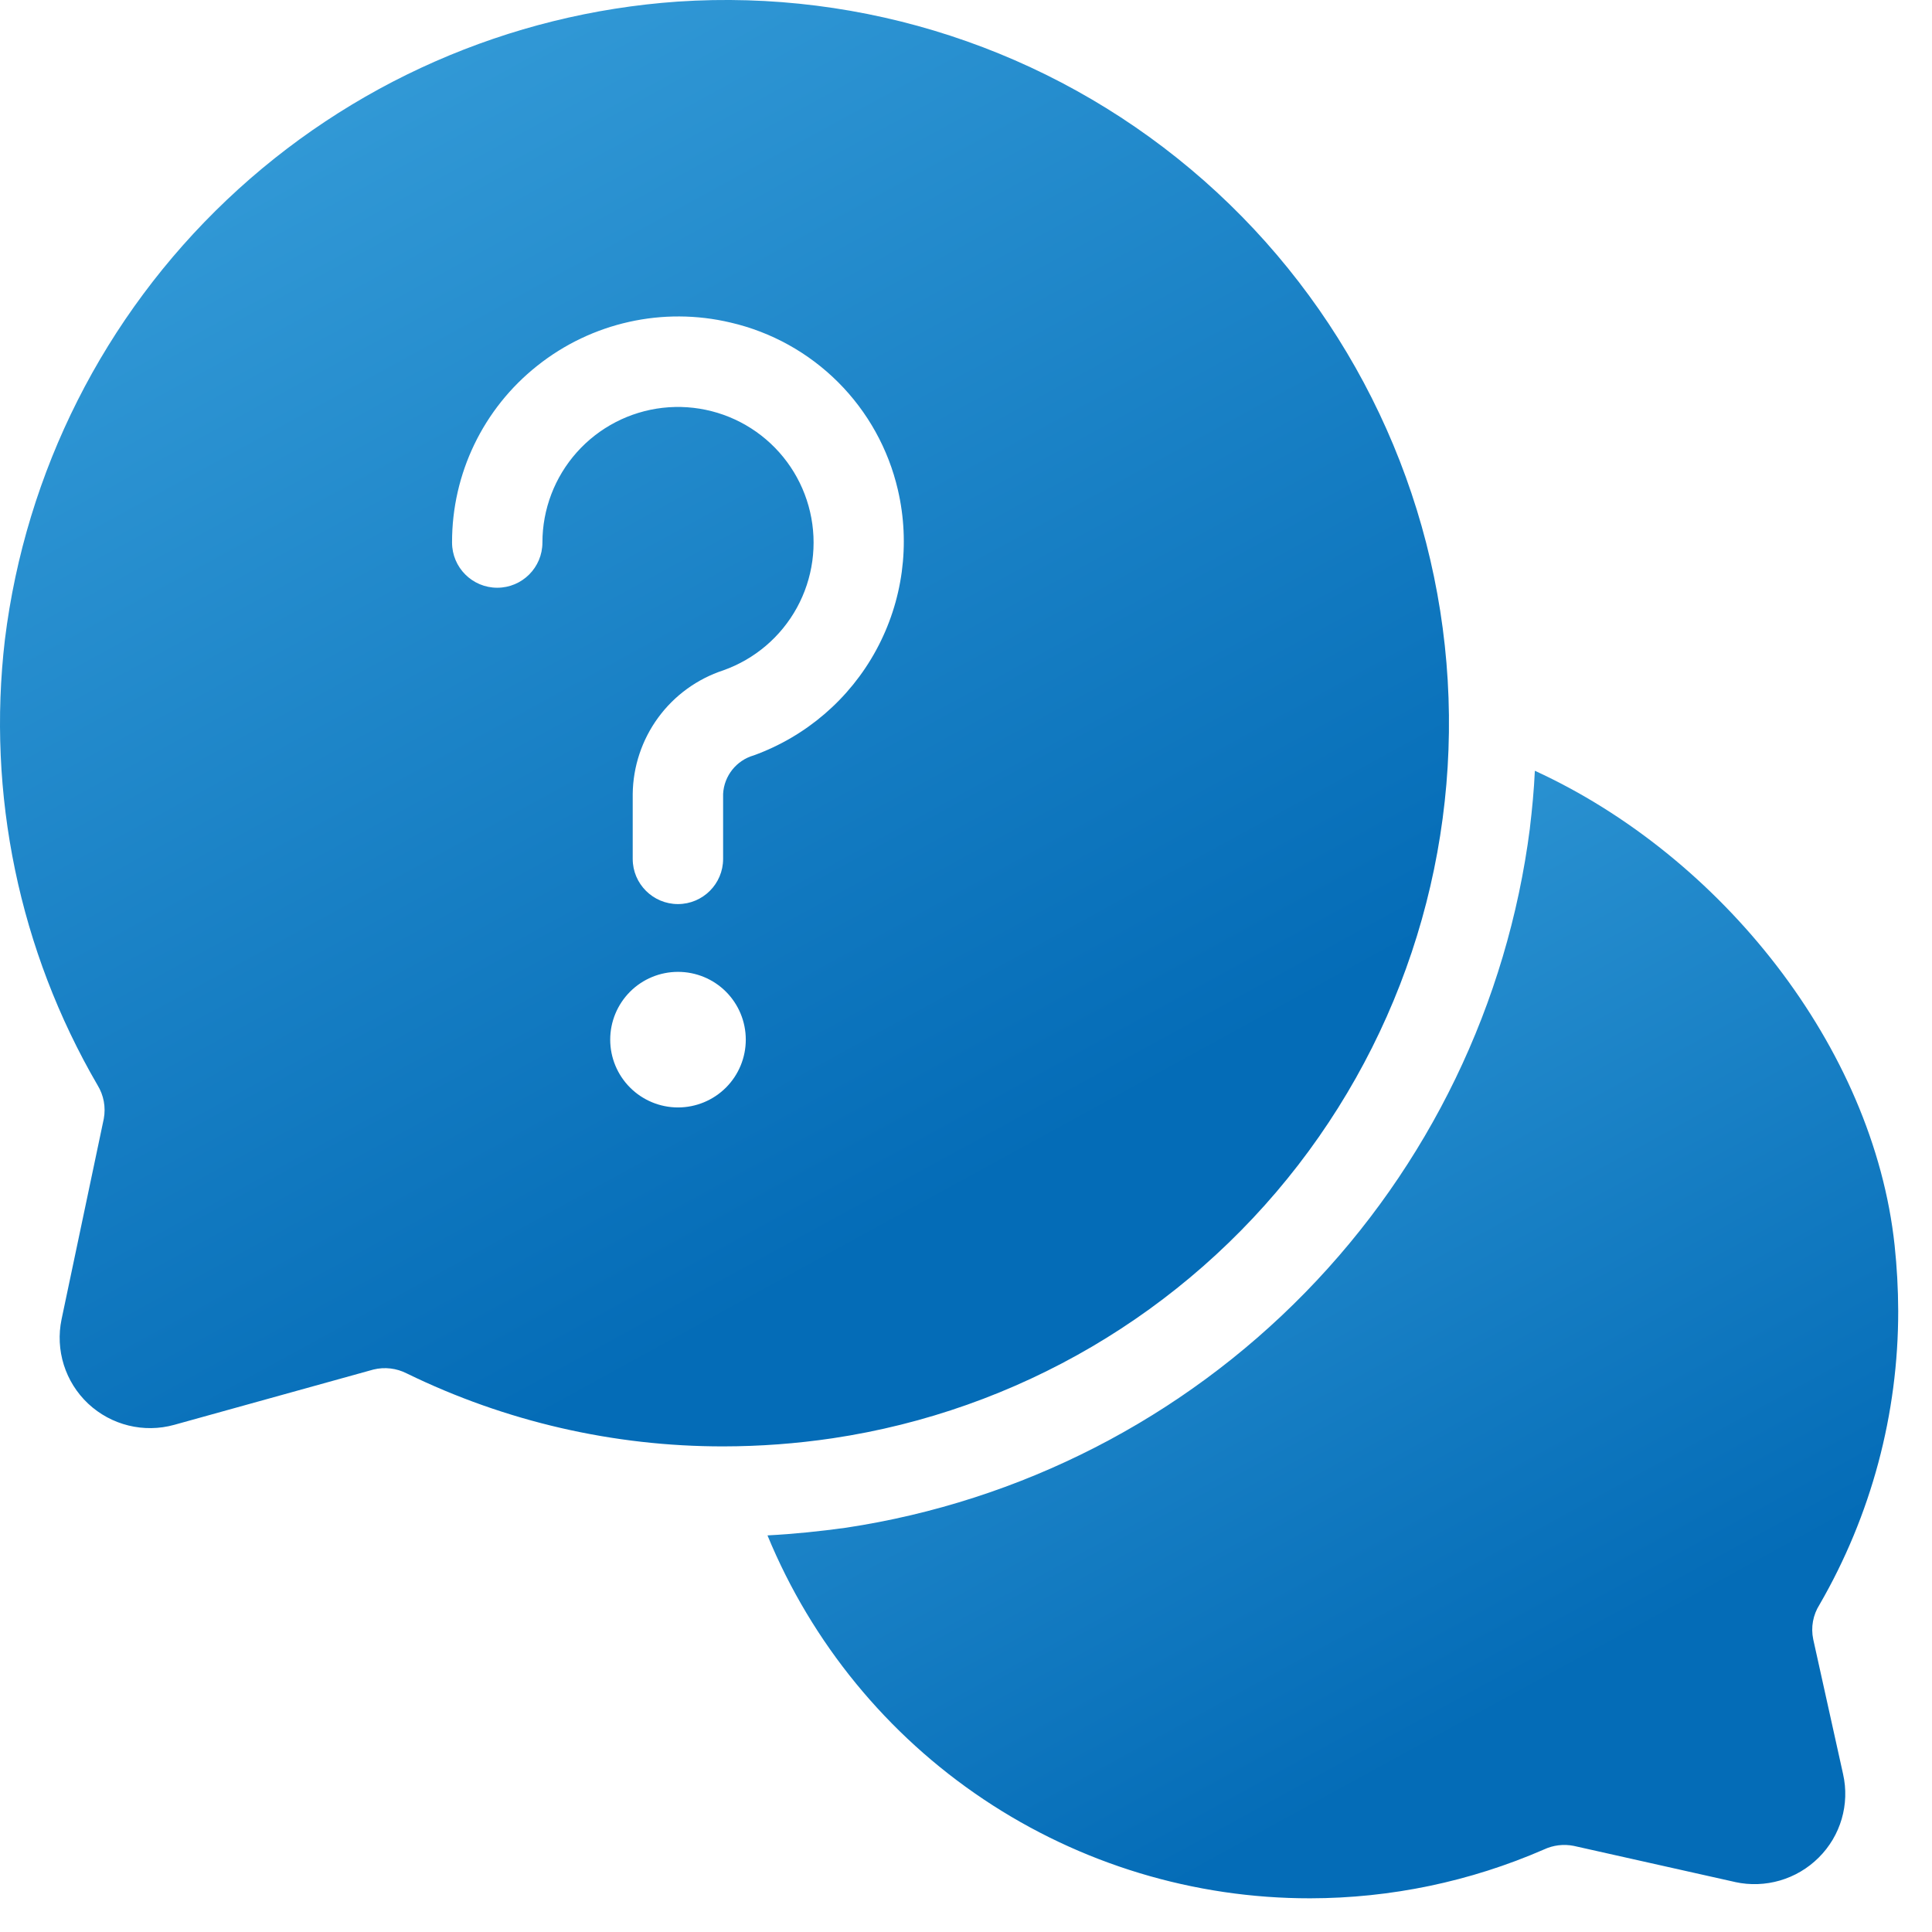 <svg width="57" height="57" viewBox="0 0 57 57" fill="none" xmlns="http://www.w3.org/2000/svg">
<path d="M1.817 38.92C1.626 39.831 1.923 40.776 2.602 41.413C3.282 42.049 4.244 42.286 5.141 42.037L11.016 40.406C11.348 40.324 11.699 40.365 12.004 40.522C14.91 41.94 18.103 42.676 21.337 42.673C22.418 42.672 23.497 42.592 24.566 42.433C30.014 41.619 34.935 38.731 38.301 34.372C41.667 30.013 43.217 24.521 42.626 19.045C42.035 13.57 39.35 8.535 35.132 4.994C30.914 1.453 25.489 -0.32 19.995 0.047C15.017 0.395 10.314 2.462 6.693 5.896C3.072 9.329 0.757 13.915 0.145 18.867C-0.391 23.43 0.567 28.043 2.877 32.014C3.06 32.311 3.126 32.664 3.062 33.007L1.817 38.92ZM20.003 32.673C19.473 32.673 18.964 32.462 18.589 32.087C18.214 31.712 18.003 31.203 18.003 30.673C18.003 30.142 18.214 29.634 18.589 29.258C18.964 28.883 19.473 28.673 20.003 28.673C20.534 28.673 21.043 28.883 21.418 29.258C21.793 29.634 22.003 30.142 22.003 30.673C22.003 31.203 21.793 31.712 21.418 32.087C21.043 32.462 20.534 32.673 20.003 32.673ZM15.85 10.792C17.456 9.513 19.56 9.043 21.556 9.517C22.758 9.796 23.857 10.406 24.729 11.278C25.601 12.15 26.211 13.249 26.49 14.451C26.863 16.051 26.636 17.732 25.852 19.176C25.069 20.62 23.783 21.726 22.238 22.286C21.726 22.433 21.363 22.889 21.334 23.421V25.34C21.334 26.076 20.737 26.673 20.001 26.673C19.265 26.673 18.667 26.076 18.667 25.34V23.424C18.677 22.613 18.94 21.825 19.419 21.171C19.899 20.516 20.571 20.029 21.342 19.776C22.268 19.447 23.04 18.789 23.512 17.928C23.984 17.066 24.122 16.061 23.9 15.104C23.679 14.147 23.113 13.306 22.311 12.739C21.508 12.172 20.525 11.921 19.549 12.032C18.573 12.144 17.673 12.61 17.018 13.344C16.365 14.076 16.003 15.024 16.003 16.006C16.003 16.743 15.406 17.34 14.67 17.34C13.934 17.34 13.337 16.743 13.337 16.006C13.332 13.975 14.258 12.054 15.85 10.792L15.85 10.792Z" fill="url(#paint0_linear_2120_3565)"/>
<path d="M56.003 38.673C56.001 38.027 55.965 37.382 55.897 36.74C55.27 30.887 50.777 25.26 45.283 22.74C45.257 23.313 45.203 23.873 45.136 24.433H45.137C44.476 29.599 42.149 34.409 38.509 38.133C34.869 41.858 30.113 44.294 24.963 45.072C24.19 45.179 23.416 45.259 22.643 45.299H22.643C23.95 48.47 26.171 51.181 29.021 53.087C31.873 54.994 35.227 56.01 38.656 56.006C41.029 56.003 43.375 55.513 45.55 54.566C45.824 54.437 46.133 54.4 46.43 54.459L51.19 55.525V55.526C52.081 55.721 53.01 55.45 53.656 54.806C54.306 54.163 54.578 53.23 54.376 52.339L53.496 48.366V48.365C53.421 48.012 53.489 47.644 53.683 47.339C55.207 44.705 56.007 41.715 56.003 38.672L56.003 38.673Z" fill="url(#paint1_linear_2120_3565)"/>
<defs>
<linearGradient id="paint0_linear_2120_3565" x1="29.214" y1="34.835" x2="7.199" y2="-5.356" gradientUnits="userSpaceOnUse">
<stop stop-color="#046CB7"/>
<stop offset="1" stop-color="#3CA3DD"/>
</linearGradient>
<linearGradient id="paint1_linear_2120_3565" x1="45.441" y1="49.896" x2="28.288" y2="18.549" gradientUnits="userSpaceOnUse">
<stop stop-color="#046CB7"/>
<stop offset="1" stop-color="#3CA3DD"/>
</linearGradient>
</defs>
</svg>
